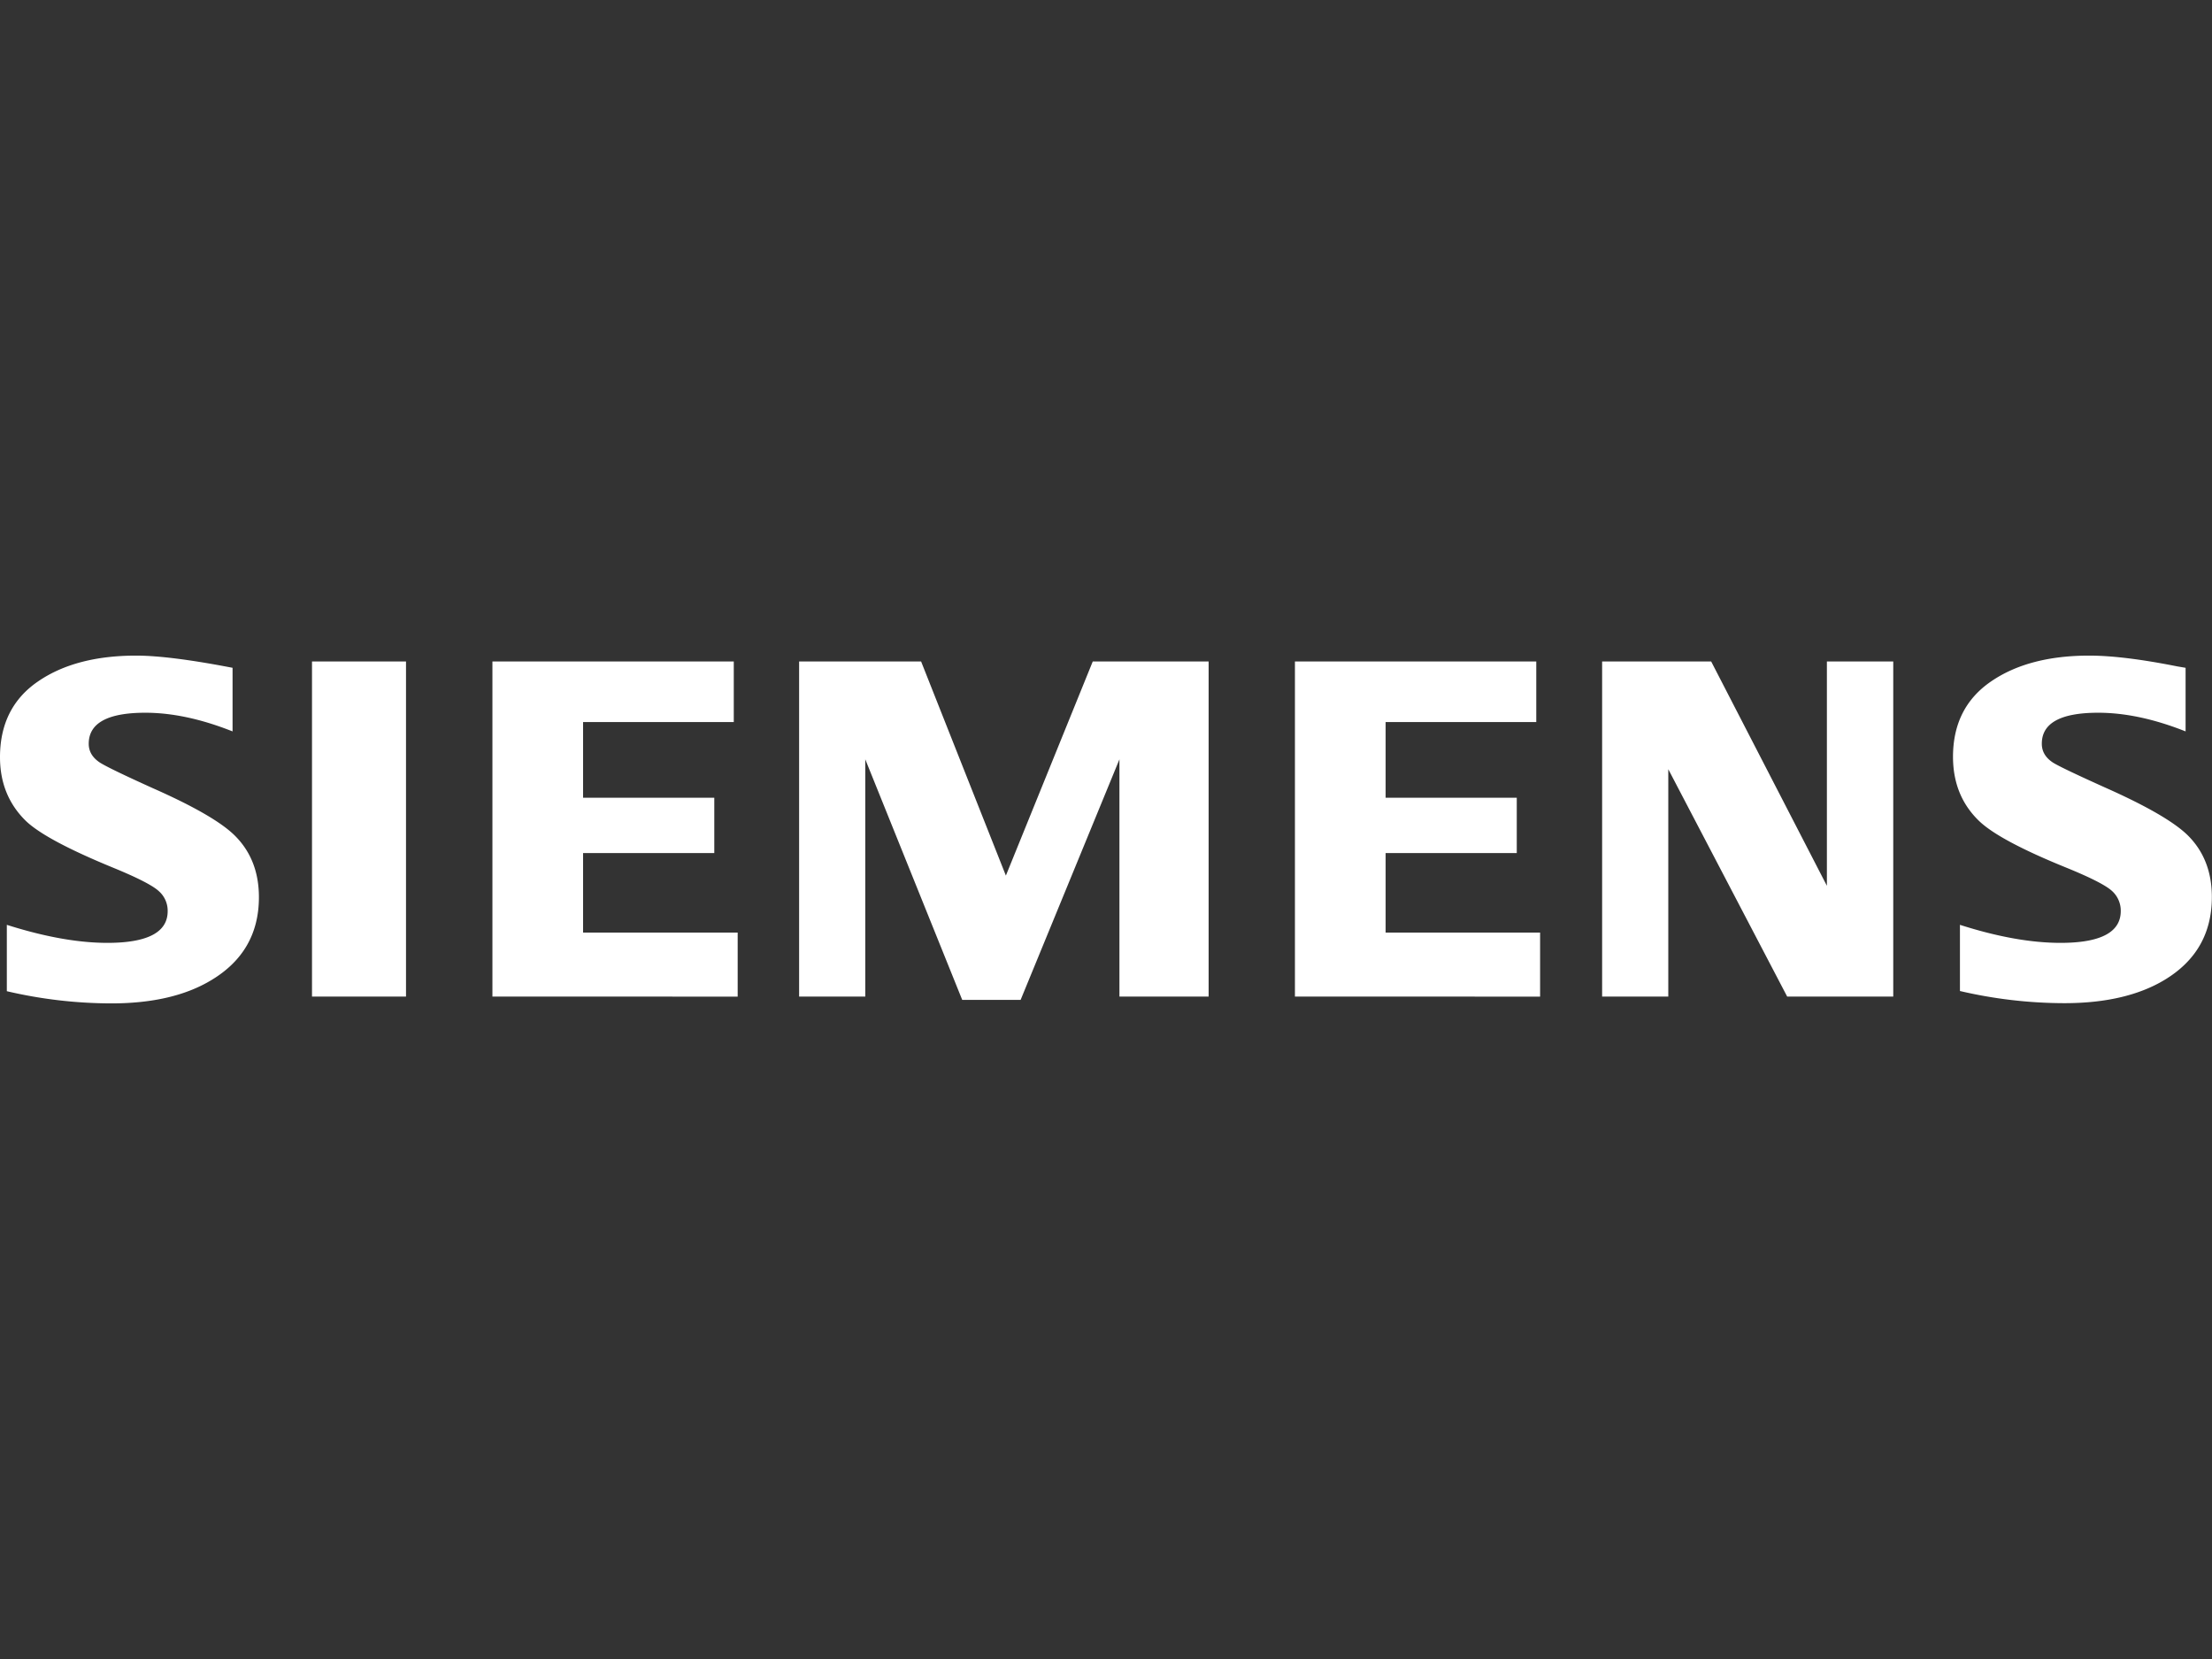 <svg id="Layer_1" data-name="Layer 1" xmlns="http://www.w3.org/2000/svg" viewBox="0 0 800 600"><rect x="0" y="0" width="800" height="600" fill="#333333" stroke="none"/><defs><style>.cls-1{fill:#fff;fill-rule:evenodd;}</style></defs><g id="Siemens"><path class="cls-1" d="M2.47,358.48v-24Q23,341,38.83,341q21.83,0,21.81-11.48a9.43,9.43,0,0,0-3.16-7.19q-3.27-3.07-16.67-8.56Q16.75,303.89,9.46,297,0,287.82,0,273.85q0-18,13.77-27.41,13.59-9.33,35.46-9.33,12.06,0,34.88,4.41v23q-17-6.75-31.53-6.75-20.49,0-20.49,11.22c0,2.81,1.38,5.08,4.12,6.86Q39.66,278,55.14,285q22.31,9.85,29.7,17.12,8.8,8.67,8.8,22.37,0,19.69-17.23,30-13.93,8.4-36.16,8.4a166.73,166.73,0,0,1-37.78-4.41M112.84,239.23h34v121.2h-34Zm65.25,121.2V239.23h87.29v21.91h-54.5v27.38h47.45v20H210.88v28.77h55.91v23.15Zm110.92,0V239.23h44.12l30.66,77.44,31.42-77.44h41.91v121.2H404.86V274.62l-35.74,87H348l-35.06-87v85.81Zm179.32,0V239.23h87.28v21.91H501.13v27.38h47.43v20H501.13v28.77H557v23.15Zm111.1,0V239.23h39.44l41.85,81.13V239.23h24v121.2H646.36l-43-82.23v82.23Zm129.41-1.95v-24Q729.22,341,745.2,341,767,341,767,329.49a9.57,9.57,0,0,0-3.09-7.19q-3.26-3.07-16.75-8.56-24-9.75-31.36-16.79-9.45-9.07-9.47-23.21,0-17.88,13.78-27.3,13.61-9.33,35.49-9.33,12.3,0,31.85,3.9l3,.51v23q-17-6.75-31.6-6.75-20.42,0-20.4,11.22c0,2.81,1.36,5.08,4.11,6.86q3.28,2,19,9.07,22.13,9.85,29.61,17.12,8.78,8.67,8.78,22.37,0,19.69-17.13,30-14,8.4-36.23,8.4a166.9,166.9,0,0,1-37.8-4.41"/></g></svg>